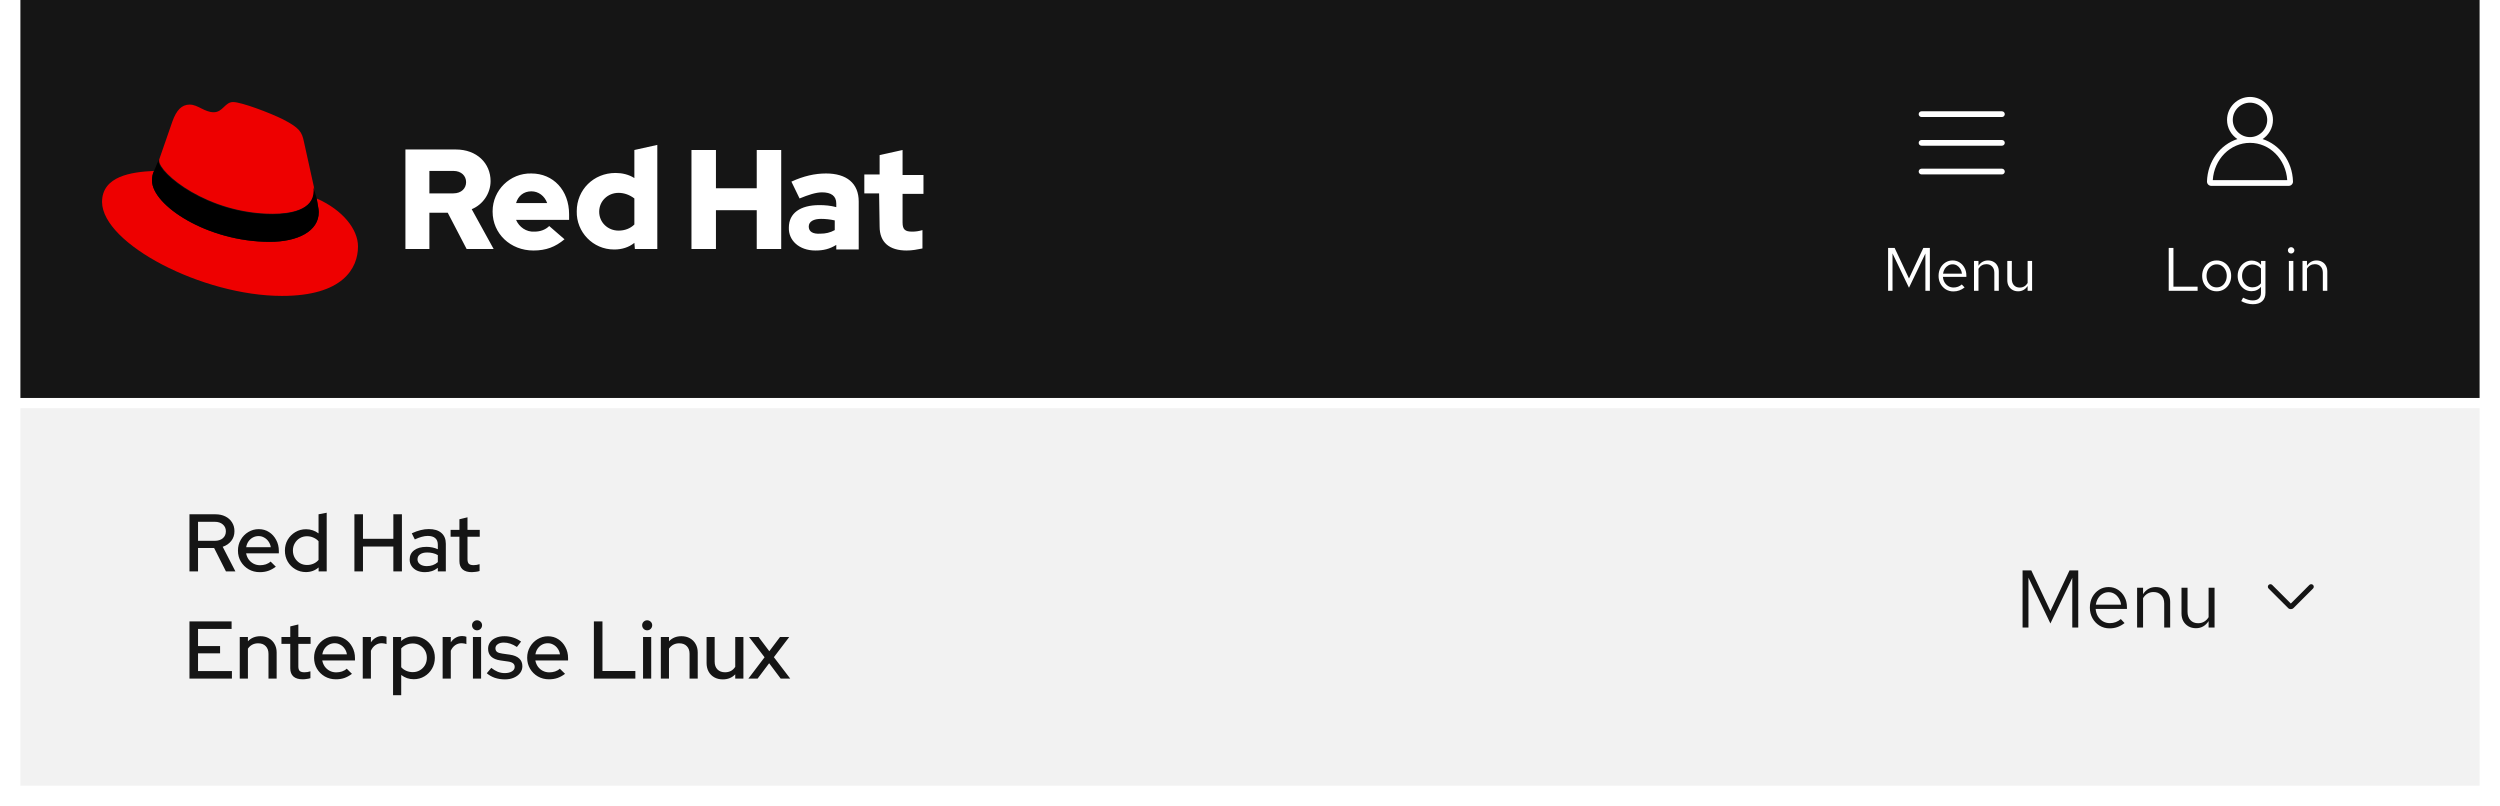 <svg width="490" height="158" viewBox="0 0 490 158" fill="none" xmlns="http://www.w3.org/2000/svg">
<rect width="482" height="78" transform="translate(4)" fill="#151515"/>
<path d="M172.405 44.4C172.405 47.5 174.304 49.1 177.702 49.1C178.801 49.1 179.801 48.9 180.8 48.7V45.1C180.101 45.3 179.501 45.4 178.801 45.4C177.402 45.4 176.903 45 176.903 43.6V38H181V34.3H176.903V29.4L172.405 30.4V34.2H169.407V37.9H172.305L172.405 44.4ZM158.514 44.4C158.514 43.4 159.513 42.9 160.912 42.9C161.812 42.9 162.711 43 163.611 43.2V45.1C162.711 45.6 161.812 45.8 160.813 45.8C159.314 45.9 158.514 45.4 158.514 44.4ZM159.813 49.1C161.412 49.1 162.611 48.8 163.911 48V48.9H168.308V39.5C168.308 35.9 165.909 34 161.912 34C159.713 34 157.515 34.5 155.116 35.6L156.715 38.9C158.414 38.2 159.913 37.7 161.112 37.7C162.911 37.7 163.911 38.4 163.911 39.9V40.6C162.811 40.3 161.712 40.2 160.613 40.2C156.815 40.2 154.616 41.8 154.616 44.6C154.516 47.1 156.615 49.1 159.813 49.1ZM135.528 48.8H140.325V41.2H148.32V48.8H153.117V29.4H148.32V36.9H140.325V29.4H135.528V48.8ZM117.44 41.5C117.44 39.4 119.138 37.8 121.237 37.8C122.336 37.8 123.436 38.2 124.335 38.9V44C123.536 44.8 122.436 45.2 121.237 45.2C119.138 45.2 117.44 43.6 117.44 41.5ZM124.435 48.8H128.832V28.4L124.335 29.4V34.9C123.236 34.2 121.937 33.9 120.638 33.9C116.34 33.9 113.042 37.2 113.042 41.4C112.942 45.5 116.24 48.9 120.338 48.9C120.438 48.9 120.438 48.9 120.438 48.9C121.837 48.9 123.236 48.5 124.335 47.6L124.435 48.8ZM104.148 37.5C105.547 37.5 106.746 38.4 107.246 39.8H101.15C101.549 38.4 102.649 37.5 104.148 37.5ZM96.552 41.5C96.552 45.8 100.05 49.1 104.548 49.1C107.046 49.1 108.845 48.4 110.644 46.9L107.646 44.3C106.946 45 105.947 45.4 104.747 45.4C103.148 45.5 101.749 44.5 101.15 43.1H111.543V42C111.543 37.3 108.445 34 104.148 34C99.95 33.9 96.552 37.3 96.552 41.4C96.552 41.4 96.552 41.4 96.552 41.5ZM88.857 33.5C90.456 33.5 91.356 34.5 91.356 35.7C91.356 36.9 90.456 37.9 88.857 37.9H84.16V33.5H88.857ZM79.363 48.8H84.16V41.7H87.758L91.456 48.8H96.752L92.455 41C94.654 40.1 96.153 37.9 96.153 35.5C96.153 32 93.454 29.3 89.357 29.3H79.463V48.8H79.363Z" fill="white"/>
<path d="M53.479 41.9C56.777 41.9 61.574 41.2 61.574 37.3C61.574 37 61.574 36.7 61.474 36.4L59.575 27.8C59.176 25.9 58.776 25.1 55.478 23.4C52.88 22.1 47.283 20 45.684 20C44.085 20 43.685 22 41.886 22C40.087 22 38.788 20.5 37.189 20.5C35.59 20.5 34.591 21.6 33.791 23.8C33.791 23.8 31.593 30.1 31.293 31C31.193 31.2 31.193 31.3 31.193 31.5C31.193 33.9 40.687 41.9 53.479 41.9ZM62.074 38.9C62.474 41.1 62.474 41.3 62.474 41.6C62.474 45.3 58.376 47.4 52.88 47.4C40.587 47.4 29.794 40.2 29.794 35.4C29.794 34.7 29.894 34.1 30.194 33.5C25.796 33.7 20 34.5 20 39.6C20.1 47.8 39.688 58 55.278 58C67.171 58 70.169 52.6 70.169 48.3C70.169 45 67.271 41.2 62.074 38.9Z" fill="#EE0000"/>
<path d="M62.074 38.9C62.474 41.1 62.474 41.3 62.474 41.6C62.474 45.3 58.376 47.4 52.88 47.4C40.587 47.4 29.794 40.2 29.794 35.4C29.794 34.7 29.894 34.1 30.194 33.5L31.193 31.1C31.093 31.3 31.093 31.4 31.093 31.6C31.093 34 40.687 42 53.379 42C56.677 42 61.474 41.3 61.474 37.4C61.474 37.1 61.474 36.8 61.374 36.5L62.074 38.9Z" fill="black"/>
<g clip-path="url(#clip0_10010_1146)">
<path d="M392.375 27.438H376.625C376.316 27.438 376.062 27.691 376.062 28C376.062 28.309 376.316 28.562 376.625 28.562H392.375C392.684 28.562 392.938 28.309 392.938 28C392.938 27.691 392.684 27.438 392.375 27.438Z" fill="white"/>
<path d="M376.625 22.938H392.375C392.684 22.938 392.938 22.684 392.938 22.375C392.938 22.066 392.684 21.812 392.375 21.812H376.625C376.316 21.812 376.062 22.066 376.062 22.375C376.062 22.684 376.316 22.938 376.625 22.938Z" fill="white"/>
<path d="M392.375 33.062H376.625C376.316 33.062 376.062 33.316 376.062 33.625C376.062 33.934 376.316 34.188 376.625 34.188H392.375C392.684 34.188 392.938 33.934 392.938 33.625C392.938 33.316 392.684 33.062 392.375 33.062Z" fill="white"/>
</g>
<path d="M370.068 57V48.6H371.352L374.16 54.576L376.968 48.6H378.252V57H377.376V49.692L374.16 56.4L370.932 49.668V57H370.068ZM382.864 57.12C382.32 57.12 381.828 56.988 381.388 56.724C380.948 56.452 380.6 56.088 380.344 55.632C380.088 55.168 379.96 54.648 379.96 54.072C379.96 53.496 380.08 52.98 380.32 52.524C380.568 52.068 380.9 51.708 381.316 51.444C381.732 51.18 382.196 51.048 382.708 51.048C383.228 51.048 383.688 51.18 384.088 51.444C384.496 51.7 384.816 52.052 385.048 52.5C385.288 52.94 385.408 53.44 385.408 54V54.264H380.812C380.844 54.664 380.952 55.024 381.136 55.344C381.328 55.656 381.576 55.904 381.88 56.088C382.192 56.264 382.532 56.352 382.9 56.352C383.204 56.352 383.496 56.3 383.776 56.196C384.064 56.084 384.308 55.936 384.508 55.752L385.06 56.34C384.724 56.604 384.376 56.8 384.016 56.928C383.656 57.056 383.272 57.12 382.864 57.12ZM380.836 53.64H384.544C384.504 53.288 384.396 52.976 384.22 52.704C384.052 52.424 383.836 52.204 383.572 52.044C383.316 51.884 383.028 51.804 382.708 51.804C382.388 51.804 382.096 51.884 381.832 52.044C381.568 52.196 381.348 52.412 381.172 52.692C381.004 52.964 380.892 53.28 380.836 53.64ZM386.904 57V51.144H387.78V52.092C388.004 51.74 388.272 51.48 388.584 51.312C388.896 51.136 389.248 51.048 389.64 51.048C390.064 51.048 390.432 51.14 390.744 51.324C391.064 51.5 391.312 51.752 391.488 52.08C391.672 52.4 391.764 52.776 391.764 53.208V57H390.888V53.46C390.888 52.94 390.744 52.532 390.456 52.236C390.176 51.932 389.796 51.78 389.316 51.78C388.996 51.78 388.704 51.856 388.44 52.008C388.176 52.16 387.956 52.384 387.78 52.68V57H386.904ZM395.554 57.096C395.138 57.096 394.77 57.004 394.45 56.82C394.13 56.636 393.878 56.38 393.694 56.052C393.518 55.724 393.43 55.348 393.43 54.924V51.144H394.318V54.672C394.318 55.192 394.458 55.604 394.738 55.908C395.018 56.212 395.398 56.364 395.878 56.364C396.206 56.364 396.498 56.288 396.754 56.136C397.018 55.984 397.238 55.764 397.414 55.476V51.144H398.29V57H397.414V56.052C397.19 56.396 396.922 56.656 396.61 56.832C396.306 57.008 395.954 57.096 395.554 57.096Z" fill="white"/>
<g clip-path="url(#clip1_10010_1146)">
<path d="M443.464 27.258C444.69 26.453 445.5 25.069 445.5 23.5C445.5 21.019 443.481 19 441 19C438.519 19 436.5 21.019 436.5 23.5C436.5 25.069 437.31 26.453 438.536 27.258C435.161 28.343 432.692 31.606 432.568 35.56C432.563 35.785 432.647 36.01 432.804 36.173C432.962 36.336 433.187 36.432 433.412 36.432H448.583C448.813 36.432 449.033 36.336 449.19 36.173C449.348 36.01 449.438 35.785 449.426 35.56C449.303 31.6 446.833 28.337 443.458 27.252L443.464 27.258ZM437.625 23.5C437.625 21.638 439.138 20.125 441 20.125C442.862 20.125 444.375 21.638 444.375 23.5C444.375 25.362 442.862 26.875 441 26.875C439.138 26.875 437.625 25.362 437.625 23.5ZM433.704 35.312C433.969 31.189 437.124 28 441 28C444.876 28 448.026 31.189 448.296 35.312H433.704Z" fill="white"/>
</g>
<path d="M425.068 57V48.6H425.992V56.184H430.732V57H425.068ZM434.476 57.096C433.932 57.096 433.444 56.964 433.012 56.7C432.58 56.436 432.24 56.076 431.992 55.62C431.744 55.164 431.62 54.648 431.62 54.072C431.62 53.496 431.744 52.98 431.992 52.524C432.24 52.068 432.58 51.708 433.012 51.444C433.444 51.18 433.932 51.048 434.476 51.048C435.012 51.048 435.492 51.18 435.916 51.444C436.348 51.708 436.688 52.068 436.936 52.524C437.184 52.98 437.308 53.496 437.308 54.072C437.308 54.648 437.184 55.164 436.936 55.62C436.688 56.076 436.348 56.436 435.916 56.7C435.492 56.964 435.012 57.096 434.476 57.096ZM434.464 56.328C434.848 56.328 435.188 56.232 435.484 56.04C435.78 55.84 436.012 55.568 436.18 55.224C436.356 54.88 436.444 54.496 436.444 54.072C436.444 53.64 436.356 53.256 436.18 52.92C436.012 52.576 435.78 52.308 435.484 52.116C435.188 51.916 434.848 51.816 434.464 51.816C434.08 51.816 433.74 51.916 433.444 52.116C433.148 52.308 432.912 52.576 432.736 52.92C432.568 53.256 432.484 53.64 432.484 54.072C432.484 54.496 432.568 54.88 432.736 55.224C432.912 55.568 433.148 55.84 433.444 56.04C433.74 56.232 434.08 56.328 434.464 56.328ZM441.557 59.628C441.165 59.628 440.769 59.572 440.369 59.46C439.977 59.356 439.613 59.208 439.277 59.016L439.649 58.344C440.009 58.528 440.337 58.664 440.633 58.752C440.929 58.84 441.225 58.884 441.521 58.884C442.057 58.884 442.461 58.756 442.733 58.5C443.013 58.244 443.153 57.872 443.153 57.384V56.208C442.929 56.488 442.657 56.704 442.337 56.856C442.017 57 441.665 57.072 441.281 57.072C440.777 57.072 440.321 56.94 439.913 56.676C439.505 56.404 439.181 56.044 438.941 55.596C438.701 55.14 438.581 54.632 438.581 54.072C438.581 53.512 438.701 53.008 438.941 52.56C439.189 52.104 439.521 51.744 439.937 51.48C440.353 51.208 440.817 51.072 441.329 51.072C441.697 51.072 442.037 51.144 442.349 51.288C442.661 51.424 442.933 51.628 443.165 51.9V51.144H444.029V57.372C444.029 58.1 443.817 58.656 443.393 59.04C442.969 59.432 442.357 59.628 441.557 59.628ZM441.497 56.316C441.841 56.316 442.157 56.248 442.445 56.112C442.733 55.968 442.969 55.772 443.153 55.524V52.632C442.961 52.384 442.717 52.192 442.421 52.056C442.133 51.912 441.825 51.84 441.497 51.84C441.105 51.84 440.753 51.936 440.441 52.128C440.137 52.32 439.893 52.584 439.709 52.92C439.533 53.256 439.445 53.64 439.445 54.072C439.445 54.496 439.533 54.88 439.709 55.224C439.893 55.56 440.137 55.828 440.441 56.028C440.753 56.22 441.105 56.316 441.497 56.316ZM448.618 57V51.144H449.494V57H448.618ZM449.062 49.692C448.886 49.692 448.734 49.632 448.606 49.512C448.486 49.384 448.426 49.236 448.426 49.068C448.426 48.9 448.486 48.756 448.606 48.636C448.734 48.508 448.886 48.444 449.062 48.444C449.238 48.444 449.386 48.508 449.506 48.636C449.634 48.756 449.698 48.9 449.698 49.068C449.698 49.236 449.634 49.384 449.506 49.512C449.386 49.632 449.238 49.692 449.062 49.692ZM451.291 57V51.144H452.167V52.092C452.391 51.74 452.659 51.48 452.971 51.312C453.283 51.136 453.635 51.048 454.027 51.048C454.451 51.048 454.819 51.14 455.131 51.324C455.451 51.5 455.699 51.752 455.875 52.08C456.059 52.4 456.151 52.776 456.151 53.208V57H455.275V53.46C455.275 52.94 455.131 52.532 454.843 52.236C454.563 51.932 454.183 51.78 453.703 51.78C453.383 51.78 453.091 51.856 452.827 52.008C452.563 52.16 452.343 52.384 452.167 52.68V57H451.291Z" fill="white"/>
<g filter="url(#filter0_d_10010_1146)">
<rect width="482" height="74" transform="translate(4 78)" fill="#F2F2F2"/>
<path d="M37.136 110V98.8H42.208C42.955 98.8 43.605 98.939 44.16 99.216C44.725 99.493 45.163 99.883 45.472 100.384C45.792 100.875 45.952 101.451 45.952 102.112C45.952 102.848 45.744 103.483 45.328 104.016C44.912 104.549 44.352 104.933 43.648 105.168L46.144 110H44.288L41.968 105.408H38.816V110H37.136ZM38.816 104H42.08C42.741 104 43.269 103.835 43.664 103.504C44.069 103.163 44.272 102.704 44.272 102.128C44.272 101.573 44.069 101.125 43.664 100.784C43.269 100.443 42.741 100.272 42.08 100.272H38.816V104ZM50.91 110.144C50.111 110.144 49.385 109.957 48.734 109.584C48.094 109.211 47.583 108.704 47.199 108.064C46.825 107.424 46.639 106.709 46.639 105.92C46.639 105.141 46.82 104.437 47.182 103.808C47.545 103.168 48.036 102.661 48.654 102.288C49.273 101.904 49.961 101.712 50.718 101.712C51.476 101.712 52.148 101.904 52.734 102.288C53.321 102.661 53.785 103.173 54.127 103.824C54.478 104.464 54.654 105.189 54.654 106V106.448H48.239C48.324 106.896 48.489 107.296 48.734 107.648C48.99 108 49.31 108.277 49.694 108.48C50.089 108.683 50.516 108.784 50.974 108.784C51.369 108.784 51.748 108.725 52.111 108.608C52.484 108.48 52.793 108.299 53.038 108.064L54.062 109.072C53.583 109.435 53.087 109.707 52.575 109.888C52.073 110.059 51.519 110.144 50.91 110.144ZM48.255 105.248H53.071C53.007 104.821 52.857 104.448 52.623 104.128C52.398 103.797 52.116 103.541 51.775 103.36C51.444 103.168 51.081 103.072 50.687 103.072C50.281 103.072 49.908 103.163 49.566 103.344C49.225 103.525 48.937 103.781 48.703 104.112C48.478 104.432 48.329 104.811 48.255 105.248ZM59.954 110.128C59.196 110.128 58.503 109.941 57.874 109.568C57.244 109.195 56.748 108.693 56.386 108.064C56.023 107.424 55.842 106.709 55.842 105.92C55.842 105.131 56.023 104.421 56.386 103.792C56.759 103.163 57.26 102.661 57.89 102.288C58.519 101.915 59.218 101.728 59.986 101.728C60.434 101.728 60.866 101.797 61.282 101.936C61.698 102.075 62.082 102.277 62.434 102.544V98.8L64.034 98.496V110H62.45V109.216C61.756 109.824 60.924 110.128 59.954 110.128ZM60.162 108.736C60.631 108.736 61.058 108.651 61.442 108.48C61.836 108.309 62.167 108.064 62.434 107.744V104.08C62.167 103.781 61.836 103.547 61.442 103.376C61.058 103.195 60.631 103.104 60.162 103.104C59.65 103.104 59.186 103.227 58.77 103.472C58.354 103.717 58.023 104.053 57.778 104.48C57.532 104.896 57.41 105.371 57.41 105.904C57.41 106.437 57.532 106.917 57.778 107.344C58.023 107.771 58.354 108.112 58.77 108.368C59.186 108.613 59.65 108.736 60.162 108.736ZM69.464 110V98.8H71.144V103.6H77.096V98.8H78.776V110H77.096V105.12H71.144V110H69.464ZM83.286 110.144C82.699 110.144 82.182 110.043 81.734 109.84C81.286 109.627 80.934 109.333 80.678 108.96C80.422 108.587 80.294 108.155 80.294 107.664C80.294 106.896 80.587 106.293 81.174 105.856C81.76 105.408 82.566 105.184 83.59 105.184C84.39 105.184 85.131 105.339 85.814 105.648V104.784C85.814 104.197 85.643 103.76 85.302 103.472C84.971 103.184 84.48 103.04 83.83 103.04C83.456 103.04 83.067 103.099 82.662 103.216C82.256 103.323 81.803 103.493 81.302 103.728L80.71 102.528C81.328 102.24 81.904 102.032 82.438 101.904C82.971 101.765 83.51 101.696 84.054 101.696C85.11 101.696 85.926 101.947 86.502 102.448C87.088 102.949 87.382 103.664 87.382 104.592V110H85.814V109.296C85.451 109.584 85.062 109.797 84.646 109.936C84.23 110.075 83.776 110.144 83.286 110.144ZM81.83 107.632C81.83 108.027 81.995 108.347 82.326 108.592C82.667 108.837 83.11 108.96 83.654 108.96C84.08 108.96 84.47 108.896 84.822 108.768C85.184 108.64 85.515 108.443 85.814 108.176V106.8C85.504 106.619 85.179 106.491 84.838 106.416C84.507 106.331 84.134 106.288 83.718 106.288C83.131 106.288 82.667 106.411 82.326 106.656C81.995 106.891 81.83 107.216 81.83 107.632ZM92.479 110.144C91.689 110.144 91.087 109.963 90.671 109.6C90.255 109.227 90.047 108.688 90.047 107.984V103.2H88.319V101.856H90.047V99.776L91.631 99.392V101.856H94.031V103.2H91.631V107.616C91.631 108.032 91.722 108.331 91.903 108.512C92.095 108.683 92.404 108.768 92.831 108.768C93.055 108.768 93.252 108.752 93.423 108.72C93.604 108.688 93.796 108.64 93.999 108.576V109.92C93.785 109.995 93.535 110.048 93.247 110.08C92.969 110.123 92.713 110.144 92.479 110.144ZM37.136 131V119.8H45.392V121.272H38.816V124.632H43.136V126.056H38.816V129.528H45.456V131H37.136ZM46.991 131V122.856H48.591V123.688C49.22 123.027 50.036 122.696 51.039 122.696C51.668 122.696 52.218 122.829 52.687 123.096C53.167 123.363 53.54 123.736 53.807 124.216C54.084 124.696 54.223 125.251 54.223 125.88V131H52.623V126.152C52.623 125.512 52.441 125.011 52.079 124.648C51.727 124.275 51.231 124.088 50.591 124.088C50.164 124.088 49.78 124.179 49.439 124.36C49.097 124.541 48.815 124.803 48.591 125.144V131H46.991ZM59.323 131.144C58.533 131.144 57.931 130.963 57.515 130.6C57.099 130.227 56.891 129.688 56.891 128.984V124.2H55.163V122.856H56.891V120.776L58.475 120.392V122.856H60.875V124.2H58.475V128.616C58.475 129.032 58.565 129.331 58.747 129.512C58.939 129.683 59.248 129.768 59.675 129.768C59.899 129.768 60.096 129.752 60.267 129.72C60.448 129.688 60.64 129.64 60.843 129.576V130.92C60.629 130.995 60.379 131.048 60.091 131.08C59.813 131.123 59.557 131.144 59.323 131.144ZM65.832 131.144C65.032 131.144 64.307 130.957 63.656 130.584C63.016 130.211 62.504 129.704 62.12 129.064C61.747 128.424 61.56 127.709 61.56 126.92C61.56 126.141 61.742 125.437 62.104 124.808C62.467 124.168 62.958 123.661 63.576 123.288C64.195 122.904 64.883 122.712 65.64 122.712C66.398 122.712 67.07 122.904 67.656 123.288C68.243 123.661 68.707 124.173 69.048 124.824C69.4 125.464 69.576 126.189 69.576 127V127.448H63.16C63.246 127.896 63.411 128.296 63.656 128.648C63.912 129 64.232 129.277 64.616 129.48C65.011 129.683 65.438 129.784 65.896 129.784C66.291 129.784 66.67 129.725 67.032 129.608C67.406 129.48 67.715 129.299 67.96 129.064L68.984 130.072C68.504 130.435 68.008 130.707 67.496 130.888C66.995 131.059 66.44 131.144 65.832 131.144ZM63.176 126.248H67.992C67.928 125.821 67.779 125.448 67.544 125.128C67.32 124.797 67.038 124.541 66.696 124.36C66.366 124.168 66.003 124.072 65.608 124.072C65.203 124.072 64.83 124.163 64.488 124.344C64.147 124.525 63.859 124.781 63.624 125.112C63.4 125.432 63.251 125.811 63.176 126.248ZM71.1 131V122.856H72.7V123.896C72.956 123.512 73.271 123.213 73.644 123C74.028 122.776 74.46 122.664 74.94 122.664C75.271 122.675 75.543 122.723 75.756 122.808V124.248C75.607 124.184 75.452 124.141 75.292 124.12C75.132 124.088 74.972 124.072 74.812 124.072C74.343 124.072 73.927 124.2 73.564 124.456C73.202 124.701 72.914 125.064 72.7 125.544V131H71.1ZM77.038 134.264V122.856H78.622V123.64C79.304 123.032 80.136 122.728 81.118 122.728C81.886 122.728 82.579 122.915 83.198 123.288C83.827 123.661 84.323 124.163 84.686 124.792C85.048 125.421 85.23 126.131 85.23 126.92C85.23 127.709 85.043 128.424 84.67 129.064C84.307 129.693 83.811 130.195 83.182 130.568C82.563 130.941 81.864 131.128 81.086 131.128C80.638 131.128 80.206 131.059 79.79 130.92C79.374 130.771 78.99 130.563 78.638 130.296V134.264H77.038ZM80.91 129.736C81.432 129.736 81.896 129.613 82.302 129.368C82.718 129.123 83.048 128.792 83.294 128.376C83.539 127.949 83.662 127.469 83.662 126.936C83.662 126.403 83.539 125.923 83.294 125.496C83.048 125.069 82.718 124.733 82.302 124.488C81.896 124.243 81.432 124.12 80.91 124.12C80.451 124.12 80.024 124.205 79.63 124.376C79.235 124.547 78.904 124.787 78.638 125.096V128.776C78.904 129.075 79.235 129.309 79.63 129.48C80.035 129.651 80.462 129.736 80.91 129.736ZM86.757 131V122.856H88.356V123.896C88.612 123.512 88.927 123.213 89.3 123C89.684 122.776 90.117 122.664 90.597 122.664C90.927 122.675 91.199 122.723 91.412 122.808V124.248C91.263 124.184 91.109 124.141 90.948 124.12C90.788 124.088 90.629 124.072 90.469 124.072C89.999 124.072 89.583 124.2 89.221 124.456C88.858 124.701 88.57 125.064 88.356 125.544V131H86.757ZM92.694 131V122.856H94.294V131H92.694ZM93.494 121.544C93.227 121.544 92.998 121.448 92.806 121.256C92.614 121.053 92.518 120.819 92.518 120.552C92.518 120.275 92.614 120.045 92.806 119.864C92.998 119.672 93.227 119.576 93.494 119.576C93.771 119.576 94.006 119.672 94.198 119.864C94.39 120.045 94.486 120.275 94.486 120.552C94.486 120.819 94.39 121.053 94.198 121.256C94.006 121.448 93.771 121.544 93.494 121.544ZM98.978 131.16C98.274 131.16 97.613 131.059 96.994 130.856C96.386 130.643 95.858 130.344 95.41 129.96L96.29 128.904C96.706 129.235 97.133 129.491 97.57 129.672C98.018 129.843 98.472 129.928 98.93 129.928C99.506 129.928 99.976 129.816 100.338 129.592C100.701 129.368 100.882 129.075 100.882 128.712C100.882 128.413 100.776 128.179 100.562 128.008C100.349 127.837 100.018 127.72 99.57 127.656L98.098 127.448C97.288 127.331 96.68 127.08 96.274 126.696C95.869 126.312 95.666 125.8 95.666 125.16C95.666 124.669 95.8 124.243 96.066 123.88C96.333 123.507 96.706 123.219 97.186 123.016C97.666 122.803 98.226 122.696 98.866 122.696C99.453 122.696 100.018 122.781 100.562 122.952C101.106 123.123 101.629 123.389 102.13 123.752L101.314 124.808C100.866 124.509 100.429 124.291 100.002 124.152C99.586 124.013 99.165 123.944 98.738 123.944C98.248 123.944 97.853 124.051 97.554 124.264C97.256 124.467 97.106 124.733 97.106 125.064C97.106 125.363 97.208 125.597 97.41 125.768C97.624 125.928 97.97 126.04 98.45 126.104L99.922 126.312C100.733 126.429 101.346 126.68 101.762 127.064C102.178 127.437 102.386 127.944 102.386 128.584C102.386 129.075 102.237 129.517 101.938 129.912C101.64 130.296 101.234 130.6 100.722 130.824C100.21 131.048 99.629 131.16 98.978 131.16ZM107.598 131.144C106.798 131.144 106.073 130.957 105.422 130.584C104.782 130.211 104.27 129.704 103.886 129.064C103.513 128.424 103.326 127.709 103.326 126.92C103.326 126.141 103.507 125.437 103.87 124.808C104.233 124.168 104.723 123.661 105.342 123.288C105.961 122.904 106.649 122.712 107.406 122.712C108.163 122.712 108.835 122.904 109.422 123.288C110.009 123.661 110.473 124.173 110.814 124.824C111.166 125.464 111.342 126.189 111.342 127V127.448H104.926C105.011 127.896 105.177 128.296 105.422 128.648C105.678 129 105.998 129.277 106.382 129.48C106.777 129.683 107.203 129.784 107.662 129.784C108.057 129.784 108.435 129.725 108.798 129.608C109.171 129.48 109.481 129.299 109.726 129.064L110.75 130.072C110.27 130.435 109.774 130.707 109.262 130.888C108.761 131.059 108.206 131.144 107.598 131.144ZM104.942 126.248H109.758C109.694 125.821 109.545 125.448 109.31 125.128C109.086 124.797 108.803 124.541 108.462 124.36C108.131 124.168 107.769 124.072 107.374 124.072C106.969 124.072 106.595 124.163 106.254 124.344C105.913 124.525 105.625 124.781 105.39 125.112C105.166 125.432 105.017 125.811 104.942 126.248ZM116.402 131V119.8H118.082V129.512H124.53V131H116.402ZM126.038 131V122.856H127.638V131H126.038ZM126.838 121.544C126.571 121.544 126.342 121.448 126.15 121.256C125.958 121.053 125.862 120.819 125.862 120.552C125.862 120.275 125.958 120.045 126.15 119.864C126.342 119.672 126.571 119.576 126.838 119.576C127.115 119.576 127.35 119.672 127.542 119.864C127.734 120.045 127.83 120.275 127.83 120.552C127.83 120.819 127.734 121.053 127.542 121.256C127.35 121.448 127.115 121.544 126.838 121.544ZM129.522 131V122.856H131.122V123.688C131.751 123.027 132.567 122.696 133.57 122.696C134.199 122.696 134.749 122.829 135.218 123.096C135.698 123.363 136.071 123.736 136.338 124.216C136.615 124.696 136.754 125.251 136.754 125.88V131H135.154V126.152C135.154 125.512 134.973 125.011 134.61 124.648C134.258 124.275 133.762 124.088 133.122 124.088C132.695 124.088 132.311 124.179 131.97 124.36C131.629 124.541 131.346 124.803 131.122 125.144V131H129.522ZM141.674 131.16C141.045 131.16 140.49 131.027 140.01 130.76C139.53 130.493 139.157 130.12 138.89 129.64C138.623 129.149 138.49 128.589 138.49 127.96V122.856H140.074V127.688C140.074 128.328 140.255 128.835 140.618 129.208C140.991 129.581 141.487 129.768 142.106 129.768C142.543 129.768 142.933 129.677 143.274 129.496C143.615 129.304 143.893 129.037 144.106 128.696V122.856H145.706V131H144.106V130.168C143.477 130.829 142.666 131.16 141.674 131.16ZM146.688 131L149.856 126.824L146.816 122.856H148.688L150.784 125.64L152.88 122.856H154.688L151.68 126.808L154.88 131H153.008L150.752 127.992L148.496 131H146.688Z" fill="#151515"/>
<path d="M396.424 121V109.8H398.136L401.88 117.768L405.624 109.8H407.336V121H406.168V111.256L401.88 120.2L397.576 111.224V121H396.424ZM413.486 121.16C412.76 121.16 412.104 120.984 411.518 120.632C410.931 120.269 410.467 119.784 410.126 119.176C409.784 118.557 409.614 117.864 409.614 117.096C409.614 116.328 409.774 115.64 410.094 115.032C410.424 114.424 410.867 113.944 411.422 113.592C411.976 113.24 412.595 113.064 413.278 113.064C413.971 113.064 414.584 113.24 415.118 113.592C415.662 113.933 416.088 114.403 416.398 115C416.718 115.587 416.878 116.253 416.878 117V117.352H410.75C410.792 117.885 410.936 118.365 411.182 118.792C411.438 119.208 411.768 119.539 412.174 119.784C412.59 120.019 413.043 120.136 413.534 120.136C413.939 120.136 414.328 120.067 414.702 119.928C415.086 119.779 415.411 119.581 415.678 119.336L416.414 120.12C415.966 120.472 415.502 120.733 415.022 120.904C414.542 121.075 414.03 121.16 413.486 121.16ZM410.782 116.52H415.726C415.672 116.051 415.528 115.635 415.294 115.272C415.07 114.899 414.782 114.605 414.43 114.392C414.088 114.179 413.704 114.072 413.278 114.072C412.851 114.072 412.462 114.179 412.11 114.392C411.758 114.595 411.464 114.883 411.23 115.256C411.006 115.619 410.856 116.04 410.782 116.52ZM418.872 121V113.192H420.04V114.456C420.339 113.987 420.696 113.64 421.112 113.416C421.528 113.181 421.997 113.064 422.52 113.064C423.085 113.064 423.576 113.187 423.992 113.432C424.419 113.667 424.749 114.003 424.984 114.44C425.229 114.867 425.352 115.368 425.352 115.944V121H424.184V116.28C424.184 115.587 423.992 115.043 423.608 114.648C423.235 114.243 422.728 114.04 422.088 114.04C421.661 114.04 421.272 114.141 420.92 114.344C420.568 114.547 420.275 114.845 420.04 115.24V121H418.872ZM430.406 121.128C429.851 121.128 429.361 121.005 428.934 120.76C428.507 120.515 428.171 120.173 427.926 119.736C427.691 119.299 427.574 118.797 427.574 118.232V113.192H428.758V117.896C428.758 118.589 428.945 119.139 429.318 119.544C429.691 119.949 430.198 120.152 430.838 120.152C431.275 120.152 431.665 120.051 432.006 119.848C432.358 119.645 432.651 119.352 432.886 118.968V113.192H434.054V121H432.886V119.736C432.587 120.195 432.23 120.541 431.814 120.776C431.409 121.011 430.939 121.128 430.406 121.128Z" fill="#151515"/>
<g clip-path="url(#clip2_10010_1146)">
<path d="M453.354 112.646C453.158 112.451 452.842 112.451 452.646 112.646L449 116.293L445.354 112.646C445.158 112.451 444.842 112.451 444.646 112.646C444.451 112.842 444.451 113.158 444.646 113.354L448.47 117.177C448.616 117.323 448.808 117.396 449 117.396C449.192 117.396 449.384 117.323 449.53 117.177L453.353 113.354C453.549 113.158 453.549 112.842 453.354 112.646Z" fill="#151515"/>
</g>
</g>
<defs>
<filter id="filter0_d_10010_1146" x="0" y="76" width="490" height="82" filterUnits="userSpaceOnUse" color-interpolation-filters="sRGB">
<feFlood flood-opacity="0" result="BackgroundImageFix"/>
<feColorMatrix in="SourceAlpha" type="matrix" values="0 0 0 0 0 0 0 0 0 0 0 0 0 0 0 0 0 0 127 0" result="hardAlpha"/>
<feOffset dy="2"/>
<feGaussianBlur stdDeviation="2"/>
<feComposite in2="hardAlpha" operator="out"/>
<feColorMatrix type="matrix" values="0 0 0 0 0.082 0 0 0 0 0.082 0 0 0 0 0.082 0 0 0 0.2 0"/>
<feBlend mode="normal" in2="BackgroundImageFix" result="effect1_dropShadow_10010_1146"/>
<feBlend mode="normal" in="SourceGraphic" in2="effect1_dropShadow_10010_1146" result="shape"/>
</filter>
<clipPath id="clip0_10010_1146">
<rect width="18" height="18" fill="white" transform="translate(375.5 19)"/>
</clipPath>
<clipPath id="clip1_10010_1146">
<rect width="18" height="18" fill="white" transform="translate(432 19)"/>
</clipPath>
<clipPath id="clip2_10010_1146">
<rect width="10" height="10" fill="white" transform="translate(444 110)"/>
</clipPath>
</defs>
</svg>
